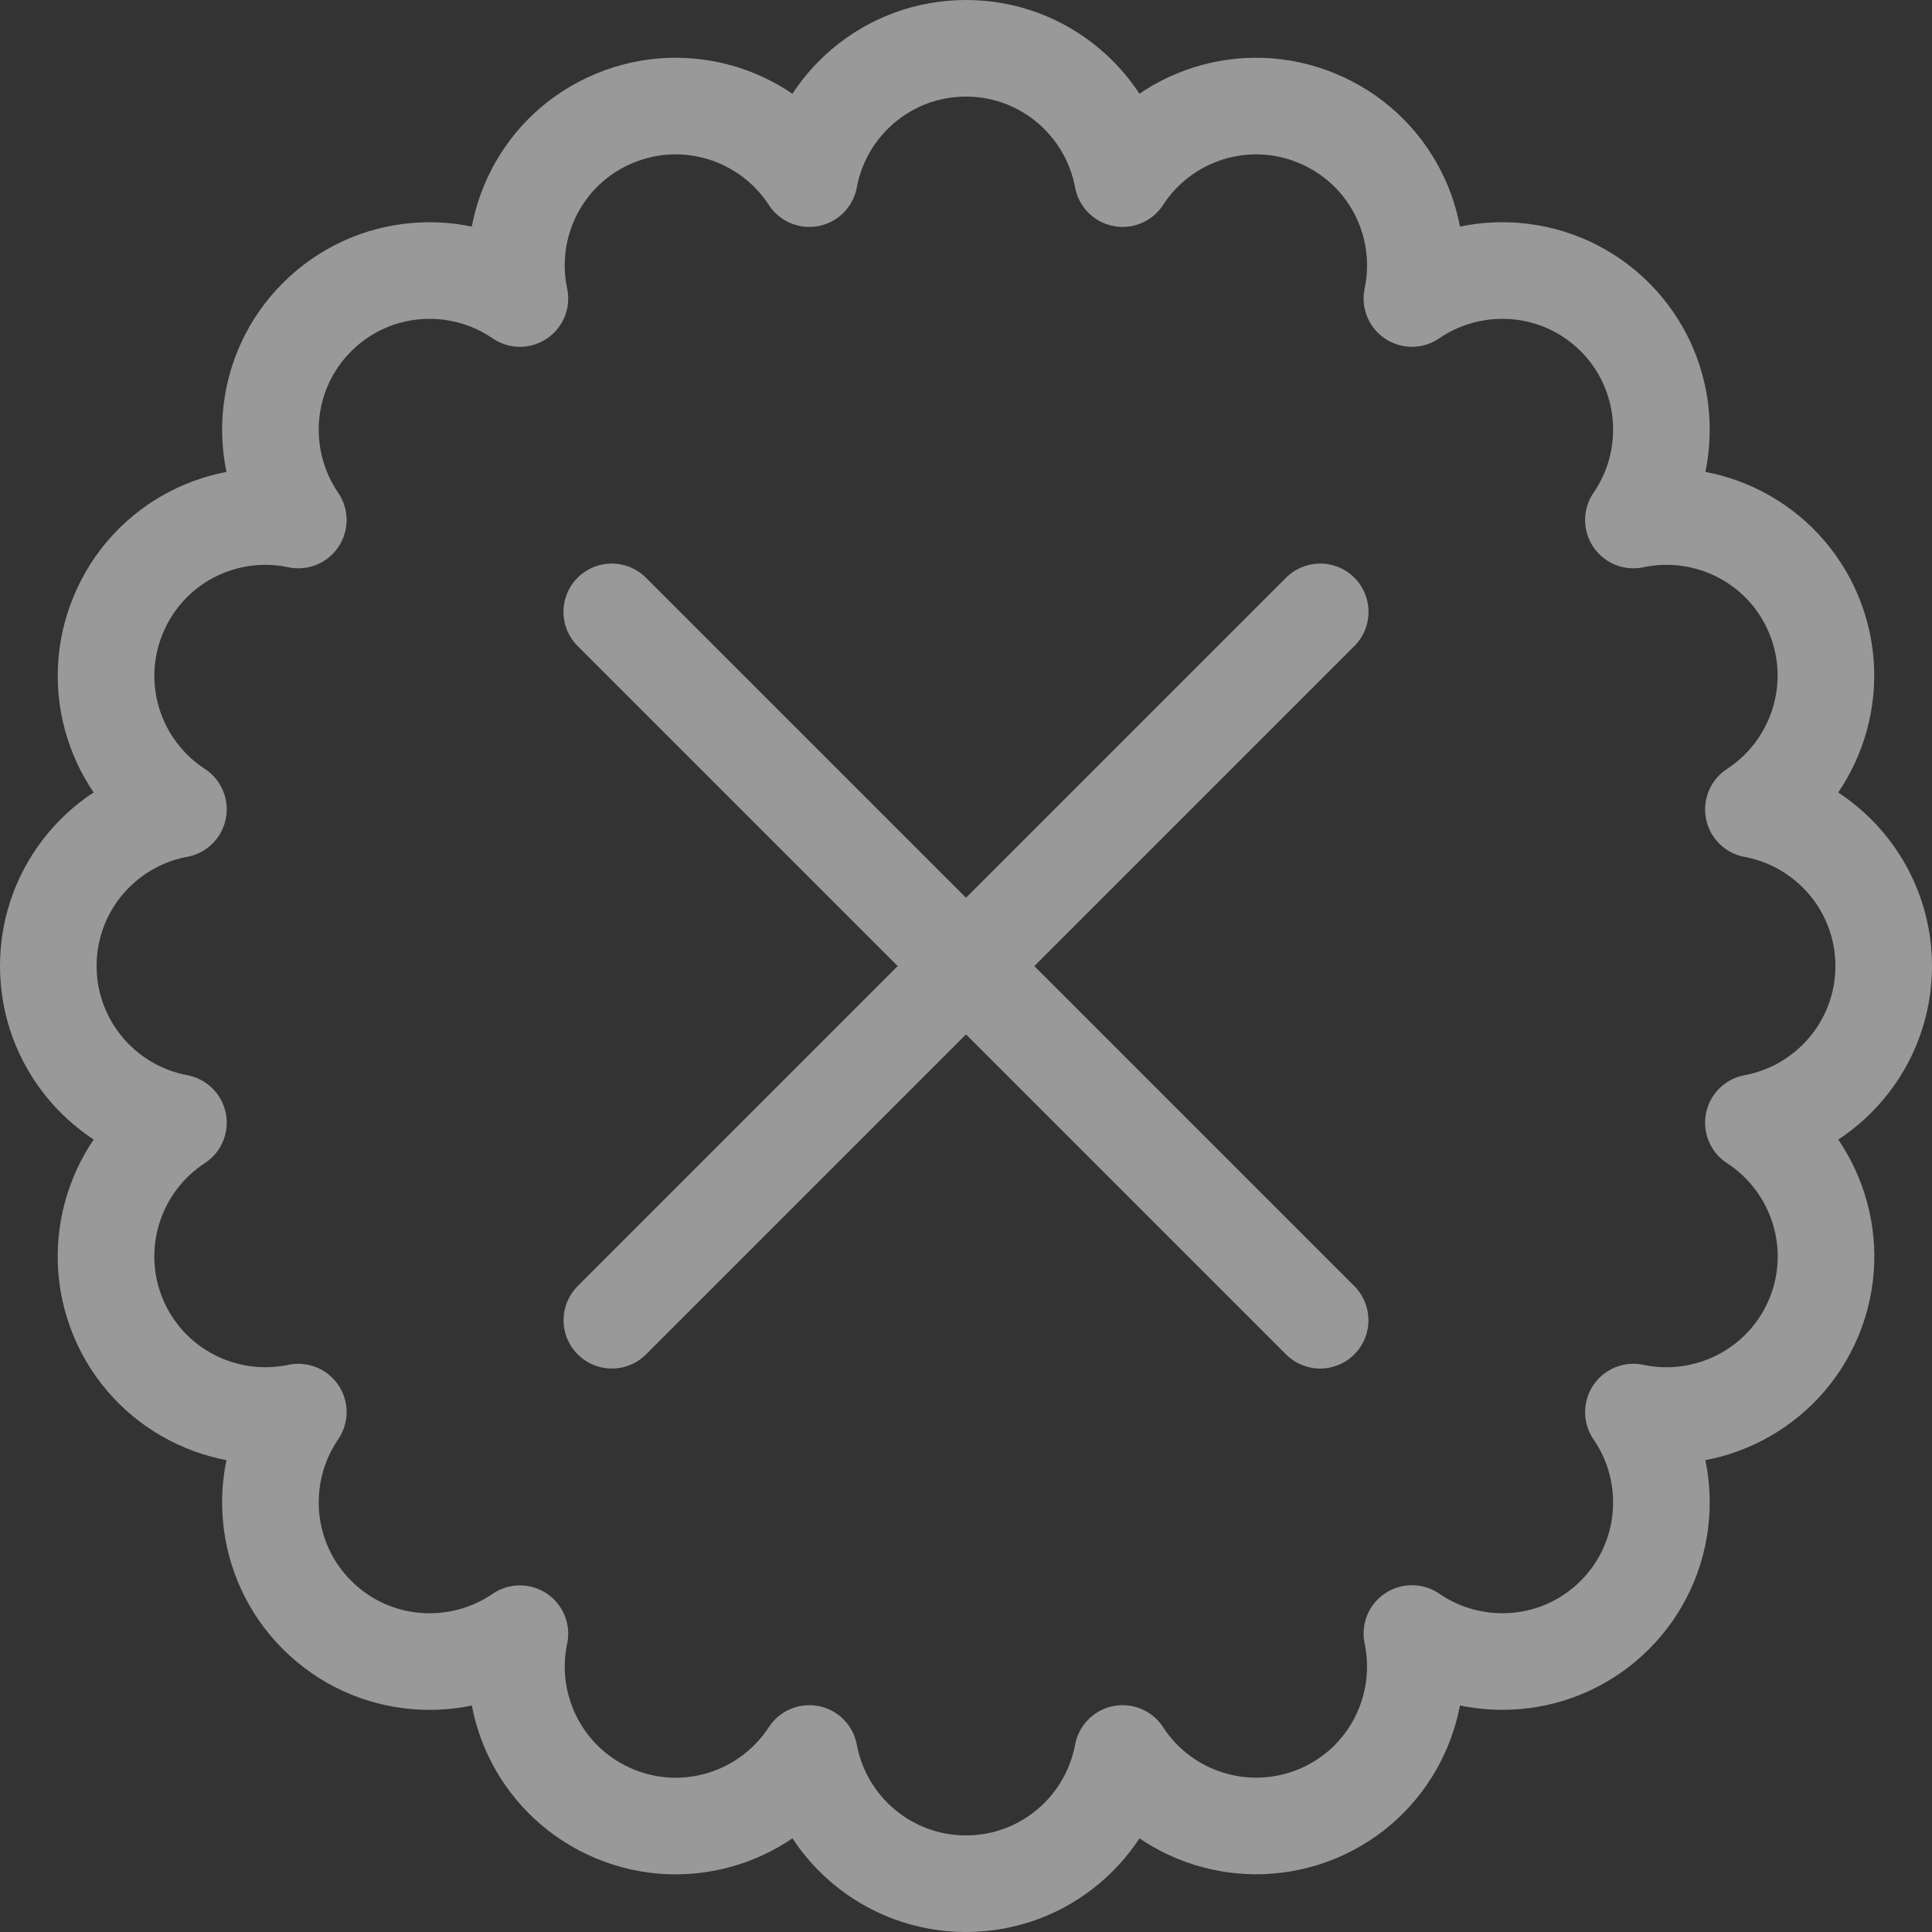 <?xml version="1.0" encoding="utf-8"?>
<!-- Generator: Adobe Illustrator 17.1.0, SVG Export Plug-In . SVG Version: 6.00 Build 0)  -->
<!DOCTYPE svg PUBLIC "-//W3C//DTD SVG 1.1//EN" "http://www.w3.org/Graphics/SVG/1.1/DTD/svg11.dtd">
<svg version="1.1" id="Layer_1" xmlns="http://www.w3.org/2000/svg" xmlns:xlink="http://www.w3.org/1999/xlink" x="0px" y="0px"
	 viewBox="0 0 20 20" preserveAspectRatio="xMinYMid" enable-background="new 0 0 20 20" xml:space="preserve">
<rect x="0" y="0" width="20" height="20" fill="#333333" stroke="none"/>
<g>
	<g opacity="0.5">
		<path fill="none" stroke="#FFFFFF" stroke-linejoin="round" stroke-miterlimit="10" d="M19.5,10c0-0.808-0.582-1.479-1.349-1.621
			c0.653-0.426,0.934-1.267,0.626-2.014c-0.31-0.748-1.103-1.144-1.868-0.982c0.442-0.643,0.379-1.529-0.192-2.101
			c-0.572-0.571-1.457-0.633-2.101-0.192c0.162-0.764-0.234-1.557-0.983-1.866c-0.747-0.31-1.588-0.029-2.012,0.625
			C11.478,1.082,10.809,0.5,10,0.5c-0.81,0-1.48,0.582-1.622,1.349C7.953,1.195,7.111,0.914,6.363,1.224
			C5.615,1.533,5.22,2.326,5.382,3.09c-0.643-0.441-1.528-0.379-2.1,0.193C2.71,3.854,2.648,4.74,3.088,5.383
			C2.325,5.221,1.533,5.618,1.224,6.365c-0.31,0.747-0.03,1.588,0.623,2.013C1.079,8.521,0.5,9.192,0.5,10
			c0,0.808,0.581,1.479,1.347,1.622c-0.653,0.425-0.933,1.268-0.624,2.015c0.31,0.746,1.102,1.142,1.865,0.981
			c-0.44,0.643-0.378,1.528,0.194,2.1s1.456,0.634,2.1,0.194c-0.162,0.762,0.235,1.555,0.982,1.865
			c0.747,0.31,1.589,0.029,2.014-0.625C8.52,18.919,9.192,19.5,10,19.5c0.809,0,1.478-0.581,1.621-1.348
			c0.424,0.654,1.265,0.933,2.014,0.625c0.747-0.31,1.142-1.103,0.981-1.867c0.644,0.442,1.529,0.38,2.101-0.192
			c0.571-0.572,0.634-1.457,0.192-2.1c0.763,0.162,1.558-0.235,1.868-0.981c0.31-0.747,0.028-1.59-0.626-2.015
			C18.918,11.48,19.5,10.809,19.5,10z"/>
	</g>
	<path opacity="0.5" fill="none" stroke="#FFFFFF" stroke-linecap="round" stroke-linejoin="round" stroke-miterlimit="10" d="
		M13.667,6.334l-7.333,7.333 M6.333,6.334l7.333,7.333"/>
</g>
</svg>
